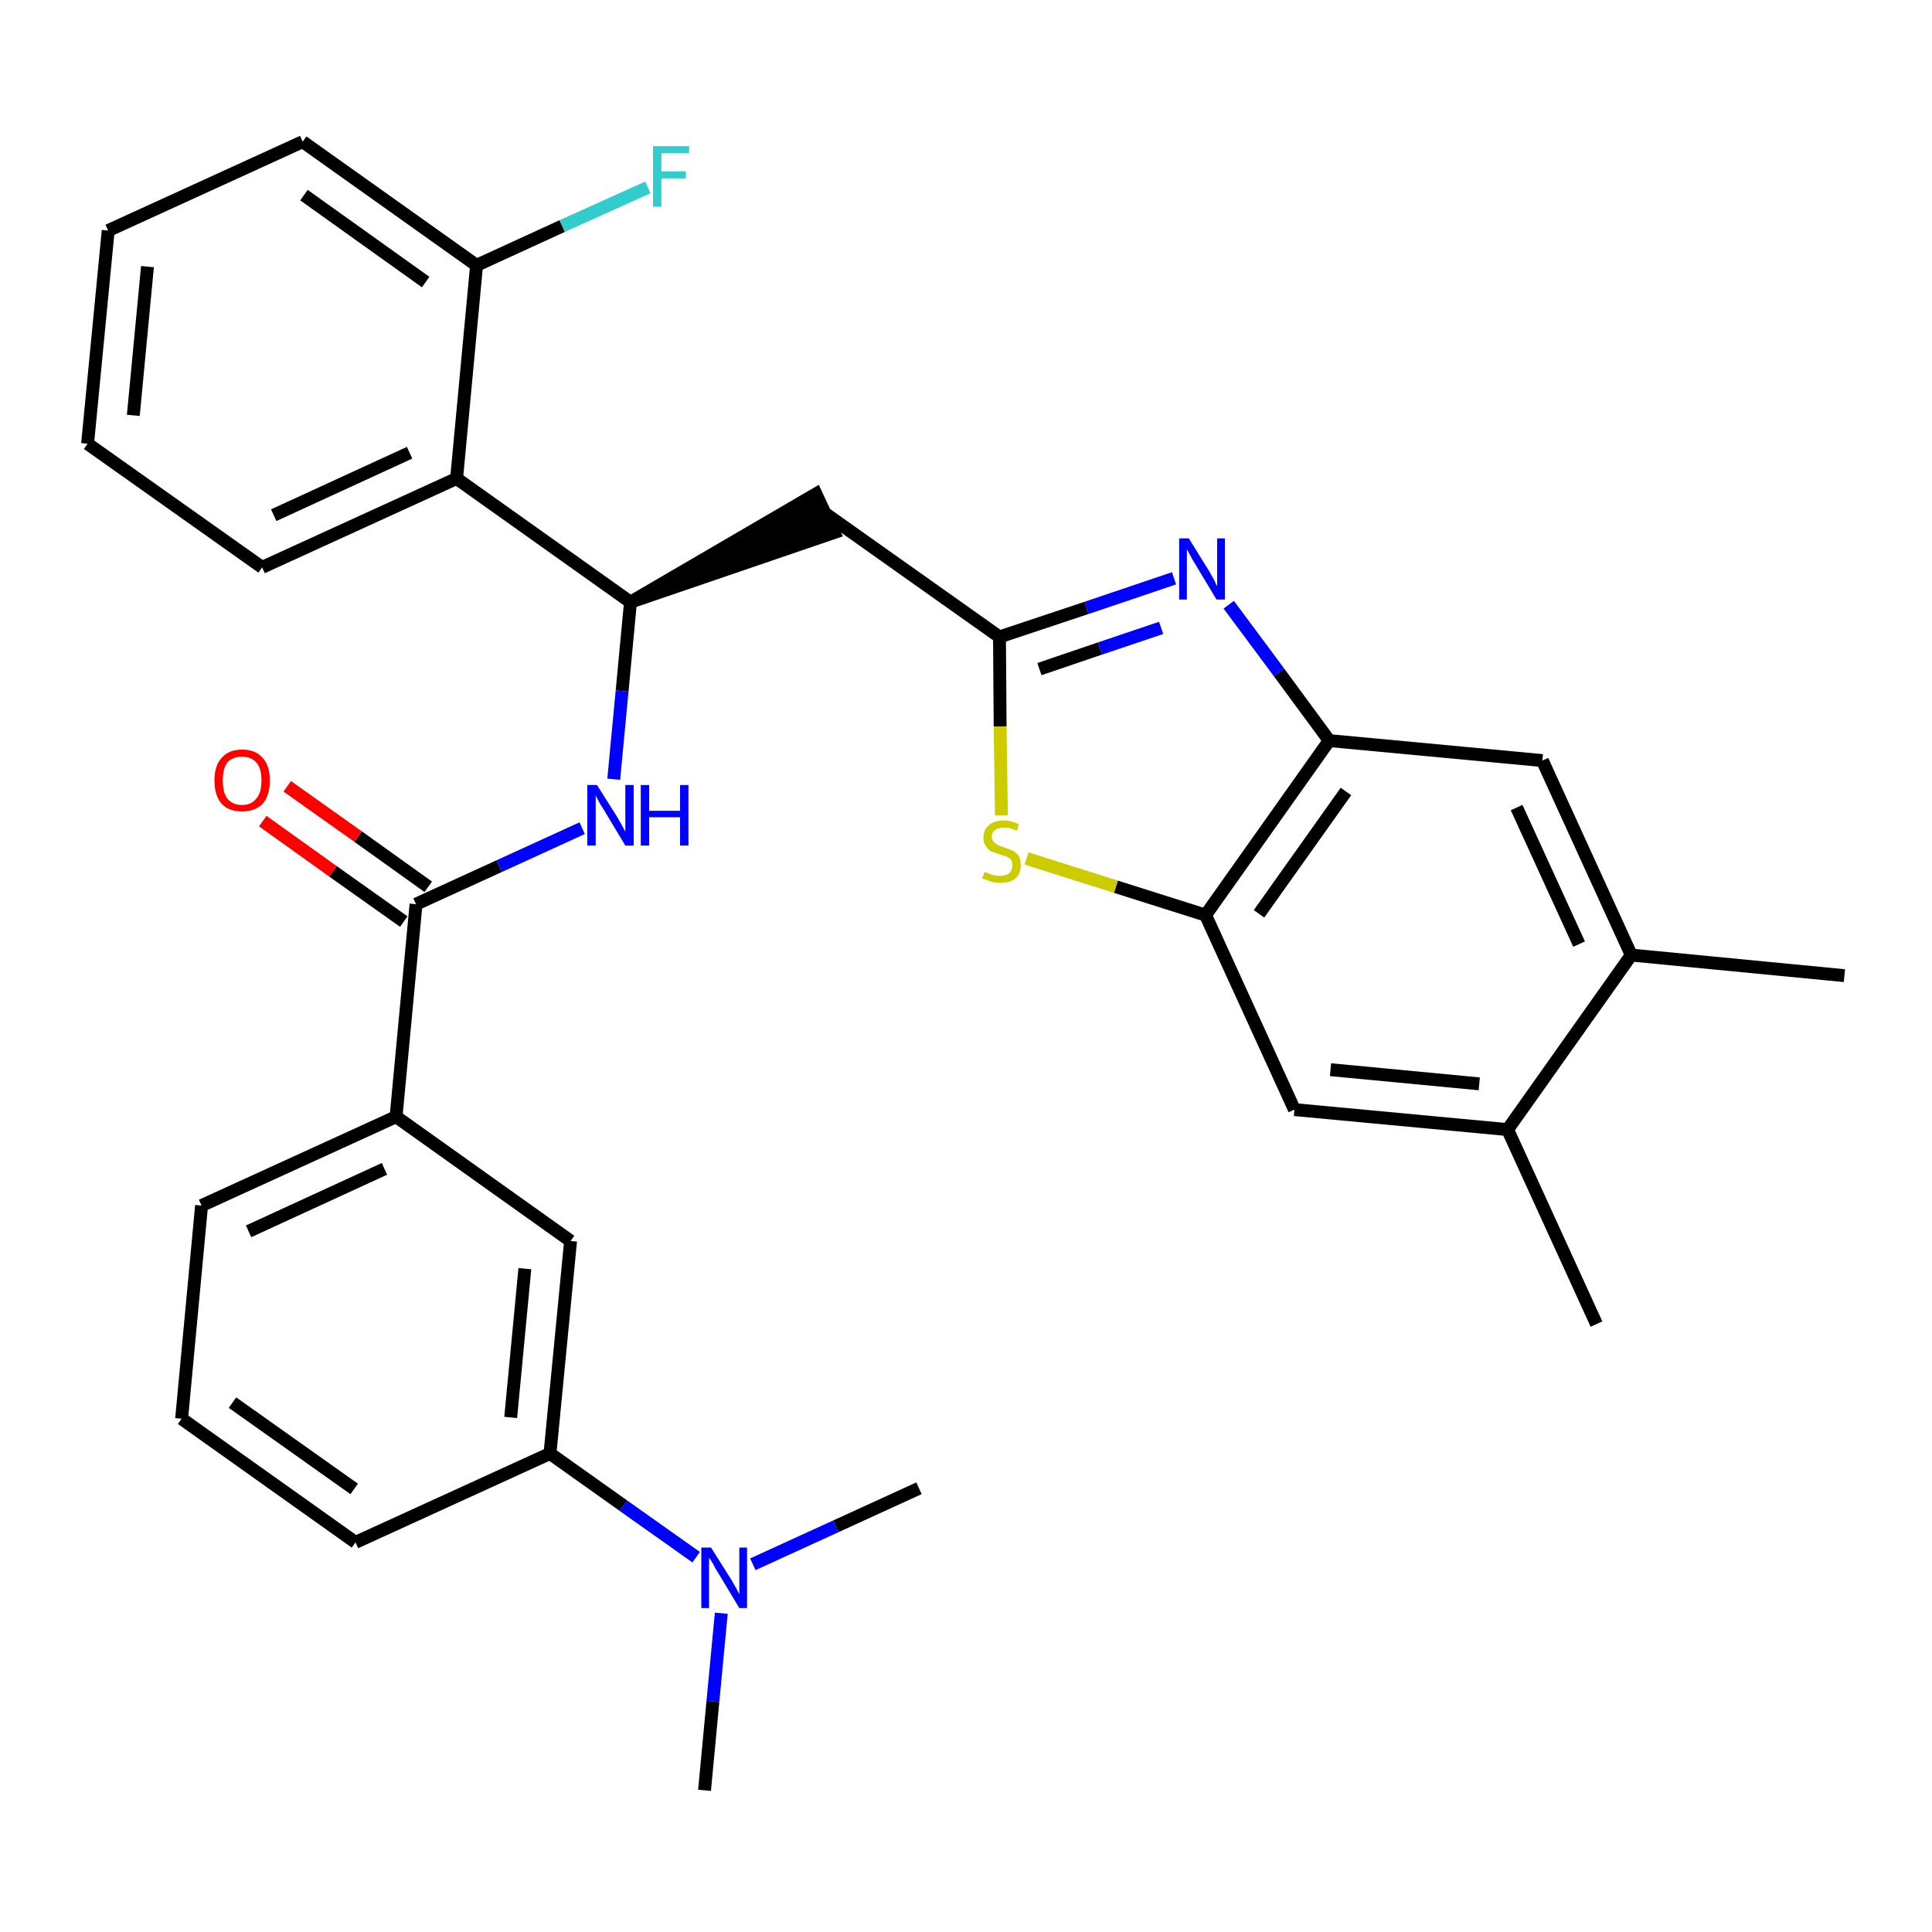 <?xml version='1.0' encoding='iso-8859-1'?>
<svg version='1.1' baseProfile='full'
              xmlns='http://www.w3.org/2000/svg'
                      xmlns:rdkit='http://www.rdkit.org/xml'
                      xmlns:xlink='http://www.w3.org/1999/xlink'
                  xml:space='preserve'
width='300px' height='300px' viewBox='0 0 300 300'>
<!-- END OF HEADER -->
<path class='bond-0 atom-0 atom-1' d='M 286.4,151.5 L 253.3,148.3' style='fill:none;fill-rule:evenodd;stroke:#000000;stroke-width:2.0px;stroke-linecap:butt;stroke-linejoin:miter;stroke-opacity:1' />
<path class='bond-1 atom-1 atom-2' d='M 253.3,148.3 L 239.5,118.1' style='fill:none;fill-rule:evenodd;stroke:#000000;stroke-width:2.0px;stroke-linecap:butt;stroke-linejoin:miter;stroke-opacity:1' />
<path class='bond-1 atom-1 atom-2' d='M 245.2,146.6 L 235.5,125.4' style='fill:none;fill-rule:evenodd;stroke:#000000;stroke-width:2.0px;stroke-linecap:butt;stroke-linejoin:miter;stroke-opacity:1' />
<path class='bond-31 atom-30 atom-1' d='M 234.1,175.4 L 253.3,148.3' style='fill:none;fill-rule:evenodd;stroke:#000000;stroke-width:2.0px;stroke-linecap:butt;stroke-linejoin:miter;stroke-opacity:1' />
<path class='bond-2 atom-2 atom-3' d='M 239.5,118.1 L 206.4,115.0' style='fill:none;fill-rule:evenodd;stroke:#000000;stroke-width:2.0px;stroke-linecap:butt;stroke-linejoin:miter;stroke-opacity:1' />
<path class='bond-3 atom-3 atom-4' d='M 206.4,115.0 L 198.6,104.4' style='fill:none;fill-rule:evenodd;stroke:#000000;stroke-width:2.0px;stroke-linecap:butt;stroke-linejoin:miter;stroke-opacity:1' />
<path class='bond-3 atom-3 atom-4' d='M 198.6,104.4 L 190.8,93.9' style='fill:none;fill-rule:evenodd;stroke:#0000FF;stroke-width:2.0px;stroke-linecap:butt;stroke-linejoin:miter;stroke-opacity:1' />
<path class='bond-32 atom-28 atom-3' d='M 187.2,142.1 L 206.4,115.0' style='fill:none;fill-rule:evenodd;stroke:#000000;stroke-width:2.0px;stroke-linecap:butt;stroke-linejoin:miter;stroke-opacity:1' />
<path class='bond-32 atom-28 atom-3' d='M 195.5,141.9 L 209.0,122.9' style='fill:none;fill-rule:evenodd;stroke:#000000;stroke-width:2.0px;stroke-linecap:butt;stroke-linejoin:miter;stroke-opacity:1' />
<path class='bond-4 atom-4 atom-5' d='M 182.3,89.8 L 168.7,94.4' style='fill:none;fill-rule:evenodd;stroke:#0000FF;stroke-width:2.0px;stroke-linecap:butt;stroke-linejoin:miter;stroke-opacity:1' />
<path class='bond-4 atom-4 atom-5' d='M 168.7,94.4 L 155.2,98.9' style='fill:none;fill-rule:evenodd;stroke:#000000;stroke-width:2.0px;stroke-linecap:butt;stroke-linejoin:miter;stroke-opacity:1' />
<path class='bond-4 atom-4 atom-5' d='M 180.3,97.5 L 170.8,100.7' style='fill:none;fill-rule:evenodd;stroke:#0000FF;stroke-width:2.0px;stroke-linecap:butt;stroke-linejoin:miter;stroke-opacity:1' />
<path class='bond-4 atom-4 atom-5' d='M 170.8,100.7 L 161.4,103.9' style='fill:none;fill-rule:evenodd;stroke:#000000;stroke-width:2.0px;stroke-linecap:butt;stroke-linejoin:miter;stroke-opacity:1' />
<path class='bond-5 atom-5 atom-6' d='M 155.2,98.9 L 128.1,79.7' style='fill:none;fill-rule:evenodd;stroke:#000000;stroke-width:2.0px;stroke-linecap:butt;stroke-linejoin:miter;stroke-opacity:1' />
<path class='bond-26 atom-5 atom-27' d='M 155.2,98.9 L 155.3,112.8' style='fill:none;fill-rule:evenodd;stroke:#000000;stroke-width:2.0px;stroke-linecap:butt;stroke-linejoin:miter;stroke-opacity:1' />
<path class='bond-26 atom-5 atom-27' d='M 155.3,112.8 L 155.5,126.6' style='fill:none;fill-rule:evenodd;stroke:#CCCC00;stroke-width:2.0px;stroke-linecap:butt;stroke-linejoin:miter;stroke-opacity:1' />
<path class='bond-6 atom-7 atom-6' d='M 97.9,93.5 L 129.5,82.7 L 126.7,76.7 Z' style='fill:#000000;fill-rule:evenodd;fill-opacity:1;stroke:#000000;stroke-width:2.0px;stroke-linecap:butt;stroke-linejoin:miter;stroke-opacity:1;' />
<path class='bond-7 atom-7 atom-8' d='M 97.9,93.5 L 96.6,107.3' style='fill:none;fill-rule:evenodd;stroke:#000000;stroke-width:2.0px;stroke-linecap:butt;stroke-linejoin:miter;stroke-opacity:1' />
<path class='bond-7 atom-7 atom-8' d='M 96.6,107.3 L 95.3,121.0' style='fill:none;fill-rule:evenodd;stroke:#0000FF;stroke-width:2.0px;stroke-linecap:butt;stroke-linejoin:miter;stroke-opacity:1' />
<path class='bond-19 atom-7 atom-20' d='M 97.9,93.5 L 70.9,74.3' style='fill:none;fill-rule:evenodd;stroke:#000000;stroke-width:2.0px;stroke-linecap:butt;stroke-linejoin:miter;stroke-opacity:1' />
<path class='bond-8 atom-8 atom-9' d='M 90.4,128.6 L 77.5,134.5' style='fill:none;fill-rule:evenodd;stroke:#0000FF;stroke-width:2.0px;stroke-linecap:butt;stroke-linejoin:miter;stroke-opacity:1' />
<path class='bond-8 atom-8 atom-9' d='M 77.5,134.5 L 64.6,140.4' style='fill:none;fill-rule:evenodd;stroke:#000000;stroke-width:2.0px;stroke-linecap:butt;stroke-linejoin:miter;stroke-opacity:1' />
<path class='bond-9 atom-9 atom-10' d='M 66.5,137.7 L 55.6,129.9' style='fill:none;fill-rule:evenodd;stroke:#000000;stroke-width:2.0px;stroke-linecap:butt;stroke-linejoin:miter;stroke-opacity:1' />
<path class='bond-9 atom-9 atom-10' d='M 55.6,129.9 L 44.6,122.1' style='fill:none;fill-rule:evenodd;stroke:#FF0000;stroke-width:2.0px;stroke-linecap:butt;stroke-linejoin:miter;stroke-opacity:1' />
<path class='bond-9 atom-9 atom-10' d='M 62.7,143.1 L 51.7,135.3' style='fill:none;fill-rule:evenodd;stroke:#000000;stroke-width:2.0px;stroke-linecap:butt;stroke-linejoin:miter;stroke-opacity:1' />
<path class='bond-9 atom-9 atom-10' d='M 51.7,135.3 L 40.8,127.5' style='fill:none;fill-rule:evenodd;stroke:#FF0000;stroke-width:2.0px;stroke-linecap:butt;stroke-linejoin:miter;stroke-opacity:1' />
<path class='bond-10 atom-9 atom-11' d='M 64.6,140.4 L 61.5,173.4' style='fill:none;fill-rule:evenodd;stroke:#000000;stroke-width:2.0px;stroke-linecap:butt;stroke-linejoin:miter;stroke-opacity:1' />
<path class='bond-11 atom-11 atom-12' d='M 61.5,173.4 L 31.3,187.2' style='fill:none;fill-rule:evenodd;stroke:#000000;stroke-width:2.0px;stroke-linecap:butt;stroke-linejoin:miter;stroke-opacity:1' />
<path class='bond-11 atom-11 atom-12' d='M 59.7,181.5 L 38.6,191.2' style='fill:none;fill-rule:evenodd;stroke:#000000;stroke-width:2.0px;stroke-linecap:butt;stroke-linejoin:miter;stroke-opacity:1' />
<path class='bond-33 atom-19 atom-11' d='M 88.6,192.7 L 61.5,173.4' style='fill:none;fill-rule:evenodd;stroke:#000000;stroke-width:2.0px;stroke-linecap:butt;stroke-linejoin:miter;stroke-opacity:1' />
<path class='bond-12 atom-12 atom-13' d='M 31.3,187.2 L 28.2,220.3' style='fill:none;fill-rule:evenodd;stroke:#000000;stroke-width:2.0px;stroke-linecap:butt;stroke-linejoin:miter;stroke-opacity:1' />
<path class='bond-13 atom-13 atom-14' d='M 28.2,220.3 L 55.2,239.5' style='fill:none;fill-rule:evenodd;stroke:#000000;stroke-width:2.0px;stroke-linecap:butt;stroke-linejoin:miter;stroke-opacity:1' />
<path class='bond-13 atom-13 atom-14' d='M 36.1,217.8 L 55.0,231.2' style='fill:none;fill-rule:evenodd;stroke:#000000;stroke-width:2.0px;stroke-linecap:butt;stroke-linejoin:miter;stroke-opacity:1' />
<path class='bond-14 atom-14 atom-15' d='M 55.2,239.5 L 85.4,225.7' style='fill:none;fill-rule:evenodd;stroke:#000000;stroke-width:2.0px;stroke-linecap:butt;stroke-linejoin:miter;stroke-opacity:1' />
<path class='bond-15 atom-15 atom-16' d='M 85.4,225.7 L 96.8,233.8' style='fill:none;fill-rule:evenodd;stroke:#000000;stroke-width:2.0px;stroke-linecap:butt;stroke-linejoin:miter;stroke-opacity:1' />
<path class='bond-15 atom-15 atom-16' d='M 96.8,233.8 L 108.1,241.8' style='fill:none;fill-rule:evenodd;stroke:#0000FF;stroke-width:2.0px;stroke-linecap:butt;stroke-linejoin:miter;stroke-opacity:1' />
<path class='bond-18 atom-15 atom-19' d='M 85.4,225.7 L 88.6,192.7' style='fill:none;fill-rule:evenodd;stroke:#000000;stroke-width:2.0px;stroke-linecap:butt;stroke-linejoin:miter;stroke-opacity:1' />
<path class='bond-18 atom-15 atom-19' d='M 79.3,220.1 L 81.5,197.0' style='fill:none;fill-rule:evenodd;stroke:#000000;stroke-width:2.0px;stroke-linecap:butt;stroke-linejoin:miter;stroke-opacity:1' />
<path class='bond-16 atom-16 atom-17' d='M 112.0,250.5 L 110.7,264.2' style='fill:none;fill-rule:evenodd;stroke:#0000FF;stroke-width:2.0px;stroke-linecap:butt;stroke-linejoin:miter;stroke-opacity:1' />
<path class='bond-16 atom-16 atom-17' d='M 110.7,264.2 L 109.4,278.0' style='fill:none;fill-rule:evenodd;stroke:#000000;stroke-width:2.0px;stroke-linecap:butt;stroke-linejoin:miter;stroke-opacity:1' />
<path class='bond-17 atom-16 atom-18' d='M 116.9,242.9 L 129.8,237.0' style='fill:none;fill-rule:evenodd;stroke:#0000FF;stroke-width:2.0px;stroke-linecap:butt;stroke-linejoin:miter;stroke-opacity:1' />
<path class='bond-17 atom-16 atom-18' d='M 129.8,237.0 L 142.7,231.1' style='fill:none;fill-rule:evenodd;stroke:#000000;stroke-width:2.0px;stroke-linecap:butt;stroke-linejoin:miter;stroke-opacity:1' />
<path class='bond-20 atom-20 atom-21' d='M 70.9,74.3 L 40.7,88.1' style='fill:none;fill-rule:evenodd;stroke:#000000;stroke-width:2.0px;stroke-linecap:butt;stroke-linejoin:miter;stroke-opacity:1' />
<path class='bond-20 atom-20 atom-21' d='M 63.6,70.3 L 42.5,80.0' style='fill:none;fill-rule:evenodd;stroke:#000000;stroke-width:2.0px;stroke-linecap:butt;stroke-linejoin:miter;stroke-opacity:1' />
<path class='bond-34 atom-25 atom-20' d='M 74.0,41.2 L 70.9,74.3' style='fill:none;fill-rule:evenodd;stroke:#000000;stroke-width:2.0px;stroke-linecap:butt;stroke-linejoin:miter;stroke-opacity:1' />
<path class='bond-21 atom-21 atom-22' d='M 40.7,88.1 L 13.6,68.9' style='fill:none;fill-rule:evenodd;stroke:#000000;stroke-width:2.0px;stroke-linecap:butt;stroke-linejoin:miter;stroke-opacity:1' />
<path class='bond-22 atom-22 atom-23' d='M 13.6,68.9 L 16.8,35.8' style='fill:none;fill-rule:evenodd;stroke:#000000;stroke-width:2.0px;stroke-linecap:butt;stroke-linejoin:miter;stroke-opacity:1' />
<path class='bond-22 atom-22 atom-23' d='M 20.7,64.5 L 22.9,41.4' style='fill:none;fill-rule:evenodd;stroke:#000000;stroke-width:2.0px;stroke-linecap:butt;stroke-linejoin:miter;stroke-opacity:1' />
<path class='bond-23 atom-23 atom-24' d='M 16.8,35.8 L 47.0,22.0' style='fill:none;fill-rule:evenodd;stroke:#000000;stroke-width:2.0px;stroke-linecap:butt;stroke-linejoin:miter;stroke-opacity:1' />
<path class='bond-24 atom-24 atom-25' d='M 47.0,22.0 L 74.0,41.2' style='fill:none;fill-rule:evenodd;stroke:#000000;stroke-width:2.0px;stroke-linecap:butt;stroke-linejoin:miter;stroke-opacity:1' />
<path class='bond-24 atom-24 atom-25' d='M 47.2,30.3 L 66.1,43.8' style='fill:none;fill-rule:evenodd;stroke:#000000;stroke-width:2.0px;stroke-linecap:butt;stroke-linejoin:miter;stroke-opacity:1' />
<path class='bond-25 atom-25 atom-26' d='M 74.0,41.2 L 87.3,35.1' style='fill:none;fill-rule:evenodd;stroke:#000000;stroke-width:2.0px;stroke-linecap:butt;stroke-linejoin:miter;stroke-opacity:1' />
<path class='bond-25 atom-25 atom-26' d='M 87.3,35.1 L 100.6,29.1' style='fill:none;fill-rule:evenodd;stroke:#33CCCC;stroke-width:2.0px;stroke-linecap:butt;stroke-linejoin:miter;stroke-opacity:1' />
<path class='bond-27 atom-27 atom-28' d='M 159.4,133.3 L 173.3,137.7' style='fill:none;fill-rule:evenodd;stroke:#CCCC00;stroke-width:2.0px;stroke-linecap:butt;stroke-linejoin:miter;stroke-opacity:1' />
<path class='bond-27 atom-27 atom-28' d='M 173.3,137.7 L 187.2,142.1' style='fill:none;fill-rule:evenodd;stroke:#000000;stroke-width:2.0px;stroke-linecap:butt;stroke-linejoin:miter;stroke-opacity:1' />
<path class='bond-28 atom-28 atom-29' d='M 187.2,142.1 L 201.0,172.3' style='fill:none;fill-rule:evenodd;stroke:#000000;stroke-width:2.0px;stroke-linecap:butt;stroke-linejoin:miter;stroke-opacity:1' />
<path class='bond-29 atom-29 atom-30' d='M 201.0,172.3 L 234.1,175.4' style='fill:none;fill-rule:evenodd;stroke:#000000;stroke-width:2.0px;stroke-linecap:butt;stroke-linejoin:miter;stroke-opacity:1' />
<path class='bond-29 atom-29 atom-30' d='M 206.6,166.1 L 229.7,168.3' style='fill:none;fill-rule:evenodd;stroke:#000000;stroke-width:2.0px;stroke-linecap:butt;stroke-linejoin:miter;stroke-opacity:1' />
<path class='bond-30 atom-30 atom-31' d='M 234.1,175.4 L 247.9,205.6' style='fill:none;fill-rule:evenodd;stroke:#000000;stroke-width:2.0px;stroke-linecap:butt;stroke-linejoin:miter;stroke-opacity:1' />
<path  class='atom-4' d='M 184.6 83.6
L 187.7 88.6
Q 188.0 89.1, 188.5 90.0
Q 188.9 90.9, 189.0 91.0
L 189.0 83.6
L 190.2 83.6
L 190.2 93.1
L 188.9 93.1
L 185.6 87.6
Q 185.2 87.0, 184.8 86.2
Q 184.4 85.5, 184.3 85.3
L 184.3 93.1
L 183.1 93.1
L 183.1 83.6
L 184.6 83.6
' fill='#0000FF'/>
<path  class='atom-8' d='M 92.7 121.9
L 95.8 126.8
Q 96.1 127.3, 96.6 128.2
Q 97.1 129.1, 97.1 129.2
L 97.1 121.9
L 98.4 121.9
L 98.4 131.3
L 97.1 131.3
L 93.8 125.8
Q 93.4 125.2, 93.0 124.5
Q 92.6 123.7, 92.5 123.5
L 92.5 131.3
L 91.2 131.3
L 91.2 121.9
L 92.7 121.9
' fill='#0000FF'/>
<path  class='atom-8' d='M 99.5 121.9
L 100.8 121.9
L 100.8 125.9
L 105.6 125.9
L 105.6 121.9
L 106.9 121.9
L 106.9 131.3
L 105.6 131.3
L 105.6 126.9
L 100.8 126.9
L 100.8 131.3
L 99.5 131.3
L 99.5 121.9
' fill='#0000FF'/>
<path  class='atom-10' d='M 33.3 121.2
Q 33.3 118.9, 34.4 117.7
Q 35.5 116.4, 37.6 116.4
Q 39.7 116.4, 40.8 117.7
Q 41.9 118.9, 41.9 121.2
Q 41.9 123.5, 40.8 124.8
Q 39.6 126.0, 37.6 126.0
Q 35.5 126.0, 34.4 124.8
Q 33.3 123.5, 33.3 121.2
M 37.6 125.0
Q 39.0 125.0, 39.8 124.0
Q 40.6 123.1, 40.6 121.2
Q 40.6 119.3, 39.8 118.4
Q 39.0 117.5, 37.6 117.5
Q 36.1 117.5, 35.3 118.4
Q 34.6 119.3, 34.6 121.2
Q 34.6 123.1, 35.3 124.0
Q 36.1 125.0, 37.6 125.0
' fill='#FF0000'/>
<path  class='atom-16' d='M 110.4 240.3
L 113.5 245.2
Q 113.8 245.7, 114.3 246.6
Q 114.8 247.5, 114.8 247.6
L 114.8 240.3
L 116.0 240.3
L 116.0 249.7
L 114.8 249.7
L 111.5 244.2
Q 111.1 243.6, 110.7 242.8
Q 110.3 242.1, 110.1 241.9
L 110.1 249.7
L 108.9 249.7
L 108.9 240.3
L 110.4 240.3
' fill='#0000FF'/>
<path  class='atom-26' d='M 101.4 22.7
L 107.0 22.7
L 107.0 23.8
L 102.7 23.8
L 102.7 26.6
L 106.5 26.6
L 106.5 27.7
L 102.7 27.7
L 102.7 32.1
L 101.4 32.1
L 101.4 22.7
' fill='#33CCCC'/>
<path  class='atom-27' d='M 152.9 135.4
Q 153.0 135.4, 153.4 135.6
Q 153.9 135.8, 154.3 135.9
Q 154.8 136.0, 155.3 136.0
Q 156.2 136.0, 156.7 135.6
Q 157.2 135.1, 157.2 134.4
Q 157.2 133.9, 157.0 133.5
Q 156.7 133.2, 156.3 133.0
Q 155.9 132.9, 155.3 132.7
Q 154.4 132.4, 153.9 132.2
Q 153.4 131.9, 153.1 131.4
Q 152.7 130.9, 152.7 130.1
Q 152.7 128.9, 153.5 128.2
Q 154.3 127.4, 155.9 127.4
Q 157.0 127.4, 158.2 128.0
L 157.9 129.0
Q 156.8 128.5, 156.0 128.5
Q 155.0 128.5, 154.5 128.9
Q 154.0 129.3, 154.0 129.9
Q 154.0 130.4, 154.3 130.7
Q 154.6 131.0, 154.9 131.2
Q 155.3 131.4, 156.0 131.6
Q 156.8 131.9, 157.3 132.1
Q 157.8 132.4, 158.2 132.9
Q 158.5 133.5, 158.5 134.4
Q 158.5 135.7, 157.7 136.4
Q 156.8 137.1, 155.4 137.1
Q 154.5 137.1, 153.9 136.9
Q 153.3 136.7, 152.5 136.4
L 152.9 135.4
' fill='#CCCC00'/>
</svg>
